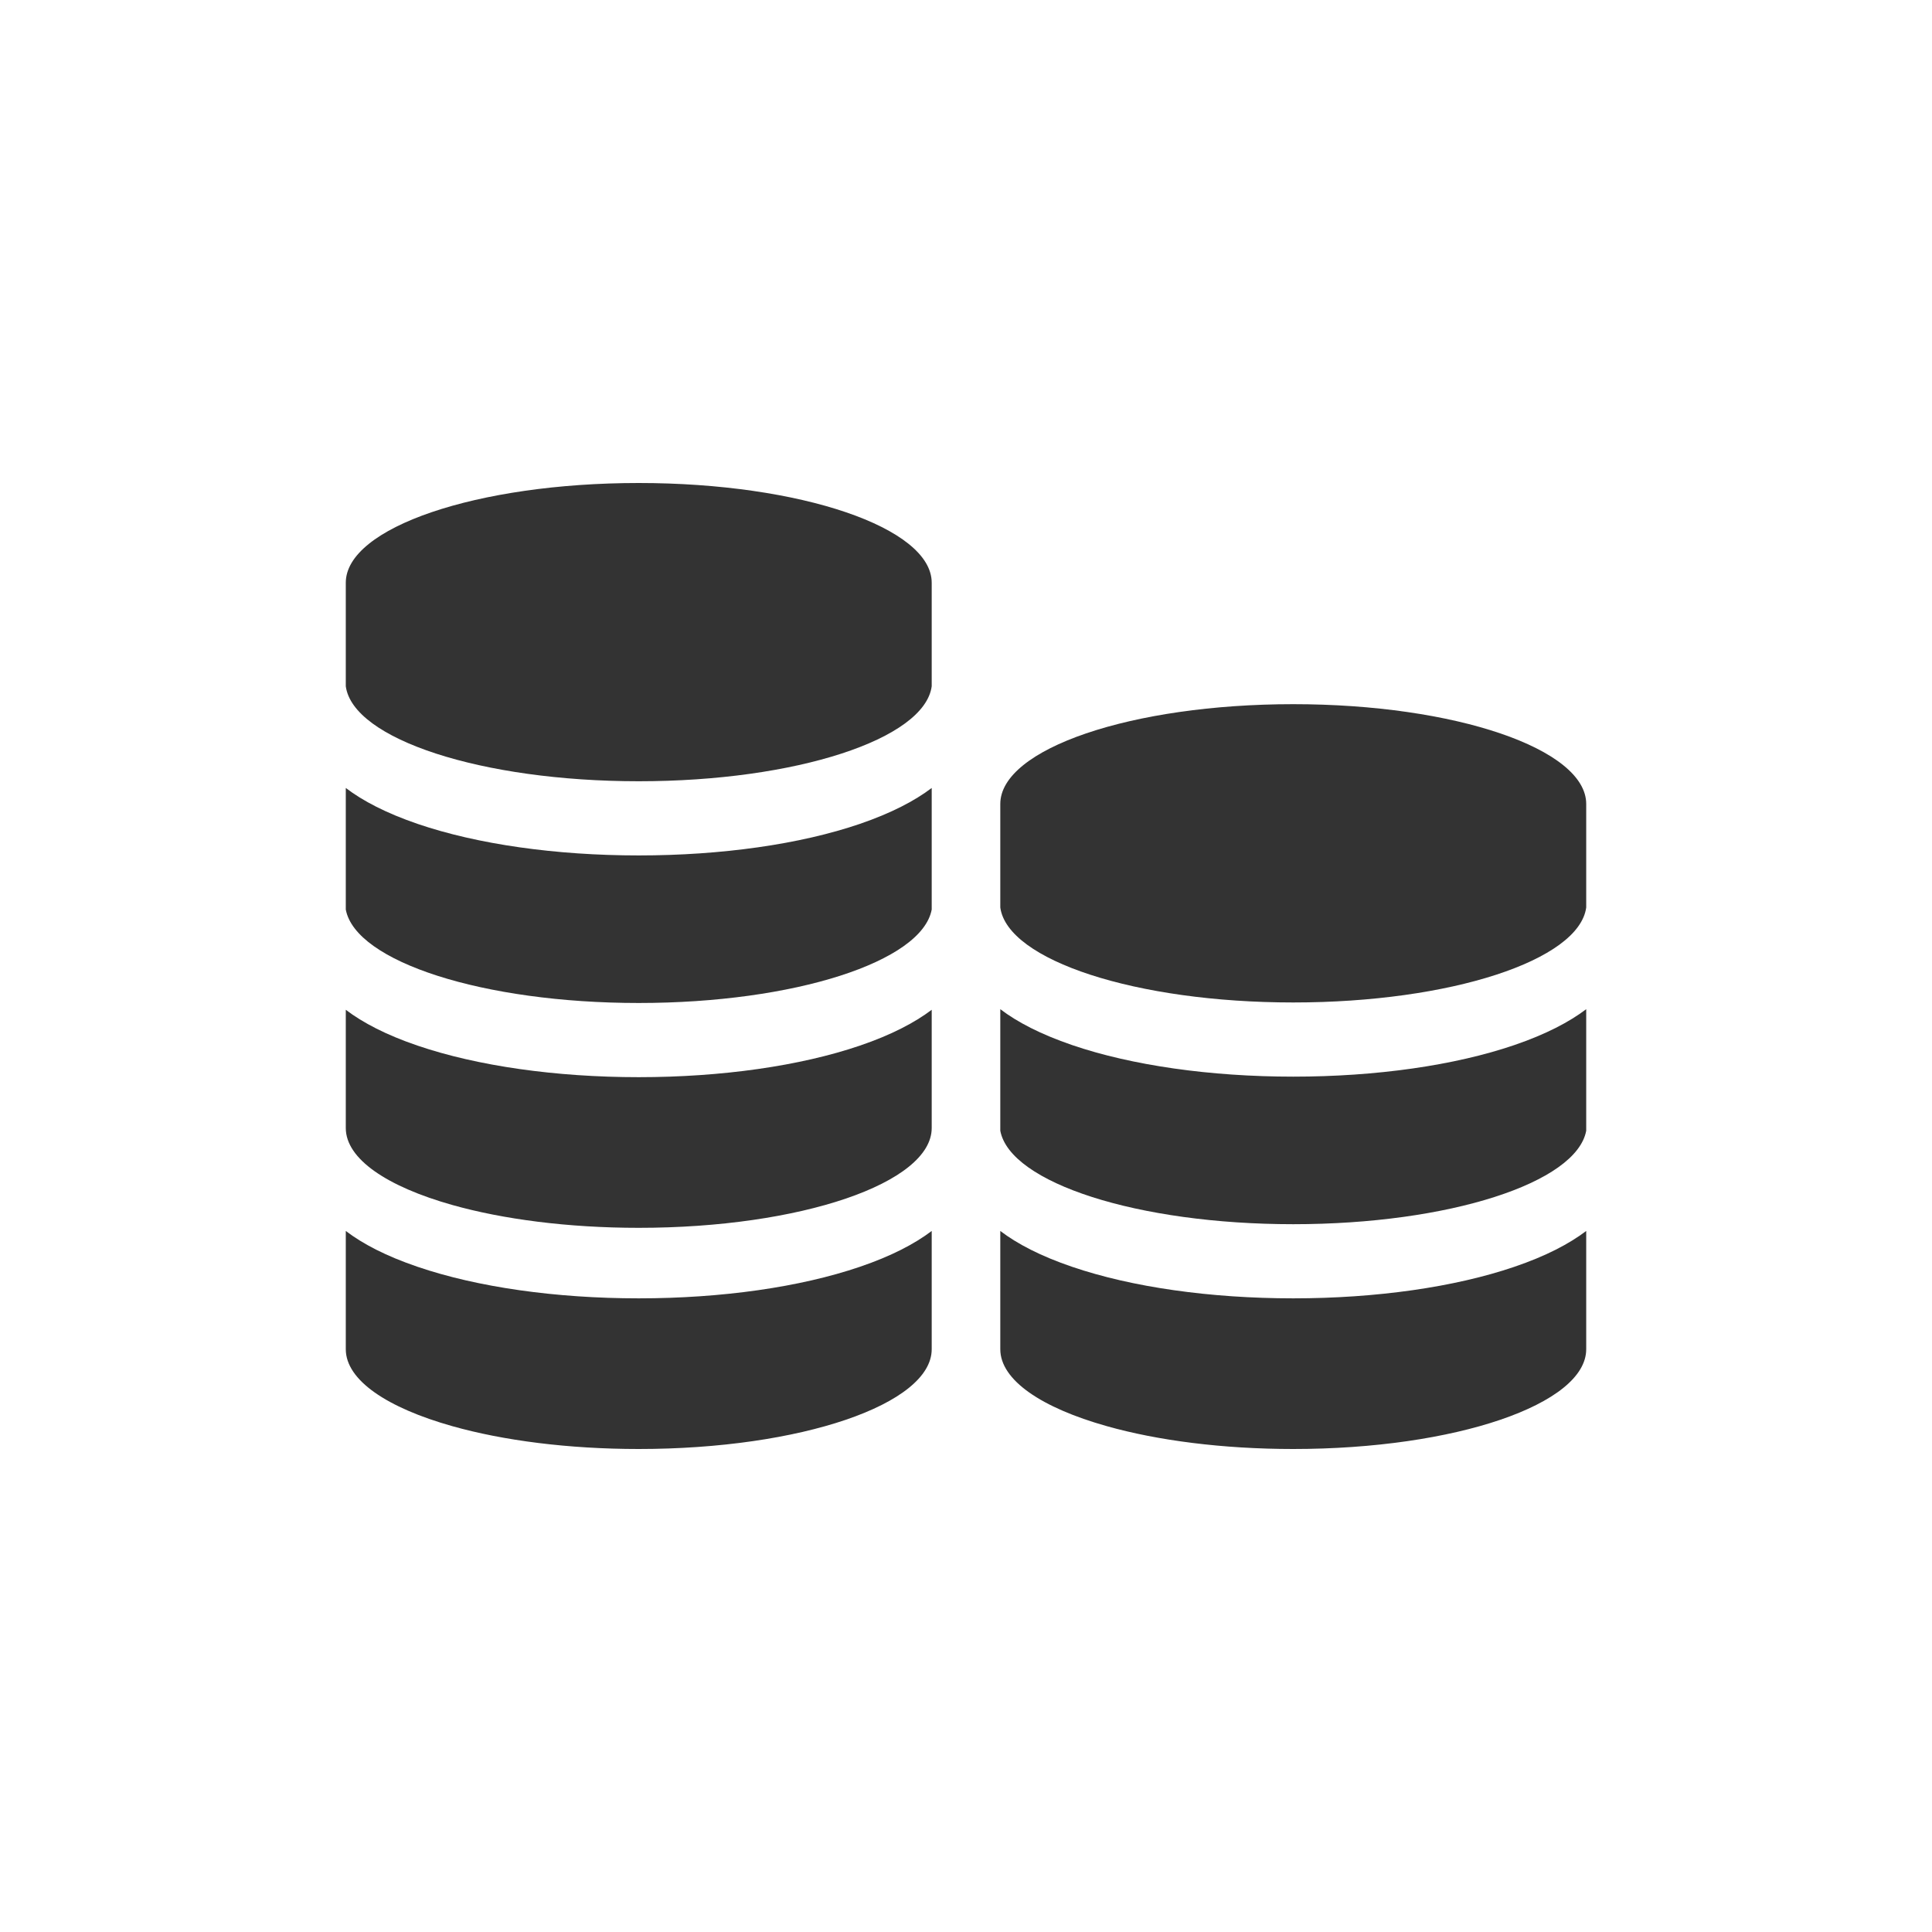 <?xml version="1.0" encoding="utf-8"?>
<!-- Generator: Adobe Illustrator 16.2.0, SVG Export Plug-In . SVG Version: 6.00 Build 0)  -->
<!DOCTYPE svg PUBLIC "-//W3C//DTD SVG 1.1//EN" "http://www.w3.org/Graphics/SVG/1.1/DTD/svg11.dtd">
<svg version="1.1" id="Layer_1" xmlns="http://www.w3.org/2000/svg" xmlns:xlink="http://www.w3.org/1999/xlink" x="0px" y="0px"
	 width="48px" height="48px" viewBox="0 0 48 48" enable-background="new 0 0 48 48" xml:space="preserve">
<g>
	<g>
		<g>
			<path fill="#333333" d="M15.869,32.257c-2.058,0-4.009-0.277-5.492-0.783c-0.786-0.267-1.364-0.57-1.786-0.891v2.938
				c0,0.77,1.03,1.457,2.648,1.912C12.498,35.788,14.111,36,15.869,36c4.021,0,7.279-1.112,7.279-2.479v-2.938
				c-0.423,0.32-1.002,0.624-1.787,0.891C19.879,31.979,17.928,32.257,15.869,32.257z"/>
		</g>
		<g>
			<path fill="#333333" d="M15.869,26.762c-2.058,0-4.009-0.278-5.492-0.783c-0.786-0.267-1.364-0.571-1.786-0.891v2.937
				c0,0.771,1.03,1.457,2.648,1.913c1.259,0.354,2.872,0.567,4.63,0.567c4.021,0,7.279-1.112,7.279-2.48v-2.937
				c-0.423,0.319-1.002,0.624-1.787,0.891C19.879,26.483,17.928,26.762,15.869,26.762z"/>
		</g>
		<g>
			<path fill="#333333" d="M23.148,22.597v-3.02c-0.423,0.32-1.002,0.624-1.787,0.893c-1.482,0.506-3.434,0.783-5.492,0.783
				c-2.058,0-4.009-0.277-5.492-0.783c-0.786-0.269-1.364-0.572-1.786-0.893v3.02c0.241,1.296,3.416,2.322,7.278,2.322
				C19.732,24.919,22.907,23.893,23.148,22.597z"/>
		</g>
		<g>
			<path fill="#333333" d="M8.591,17.05c0.178,1.314,3.373,2.36,7.278,2.36s7.102-1.046,7.279-2.36v-2.572
				c0-1.368-3.259-2.478-7.279-2.478s-7.278,1.109-7.278,2.478V17.05z"/>
		</g>
	</g>
	<g>
		<g>
			<path fill="#333333" d="M32.131,32.257c-2.059,0-4.01-0.277-5.493-0.783c-0.785-0.267-1.364-0.57-1.786-0.891v2.938
				c0,0.77,1.03,1.457,2.648,1.912C28.759,35.788,30.372,36,32.131,36c4.02,0,7.278-1.112,7.278-2.479v-2.938
				c-0.423,0.32-1.001,0.624-1.787,0.891C36.14,31.979,34.188,32.257,32.131,32.257z"/>
		</g>
		<g>
			<path fill="#333333" d="M39.409,28.093v-3.02c-0.423,0.32-1.001,0.623-1.787,0.892c-1.482,0.506-3.434,0.784-5.491,0.784
				c-2.059,0-4.01-0.278-5.493-0.784c-0.785-0.269-1.364-0.571-1.786-0.892v3.02c0.242,1.296,3.416,2.322,7.279,2.322
				C35.993,30.415,39.168,29.389,39.409,28.093z"/>
		</g>
		<g>
			<path fill="#333333" d="M24.852,22.546c0.178,1.313,3.373,2.36,7.279,2.36c3.904,0,7.101-1.047,7.278-2.36v-2.572
				c0-1.368-3.259-2.479-7.278-2.479c-4.021,0-7.279,1.11-7.279,2.479V22.546z"/>
		</g>
	</g>
</g>
</svg>
